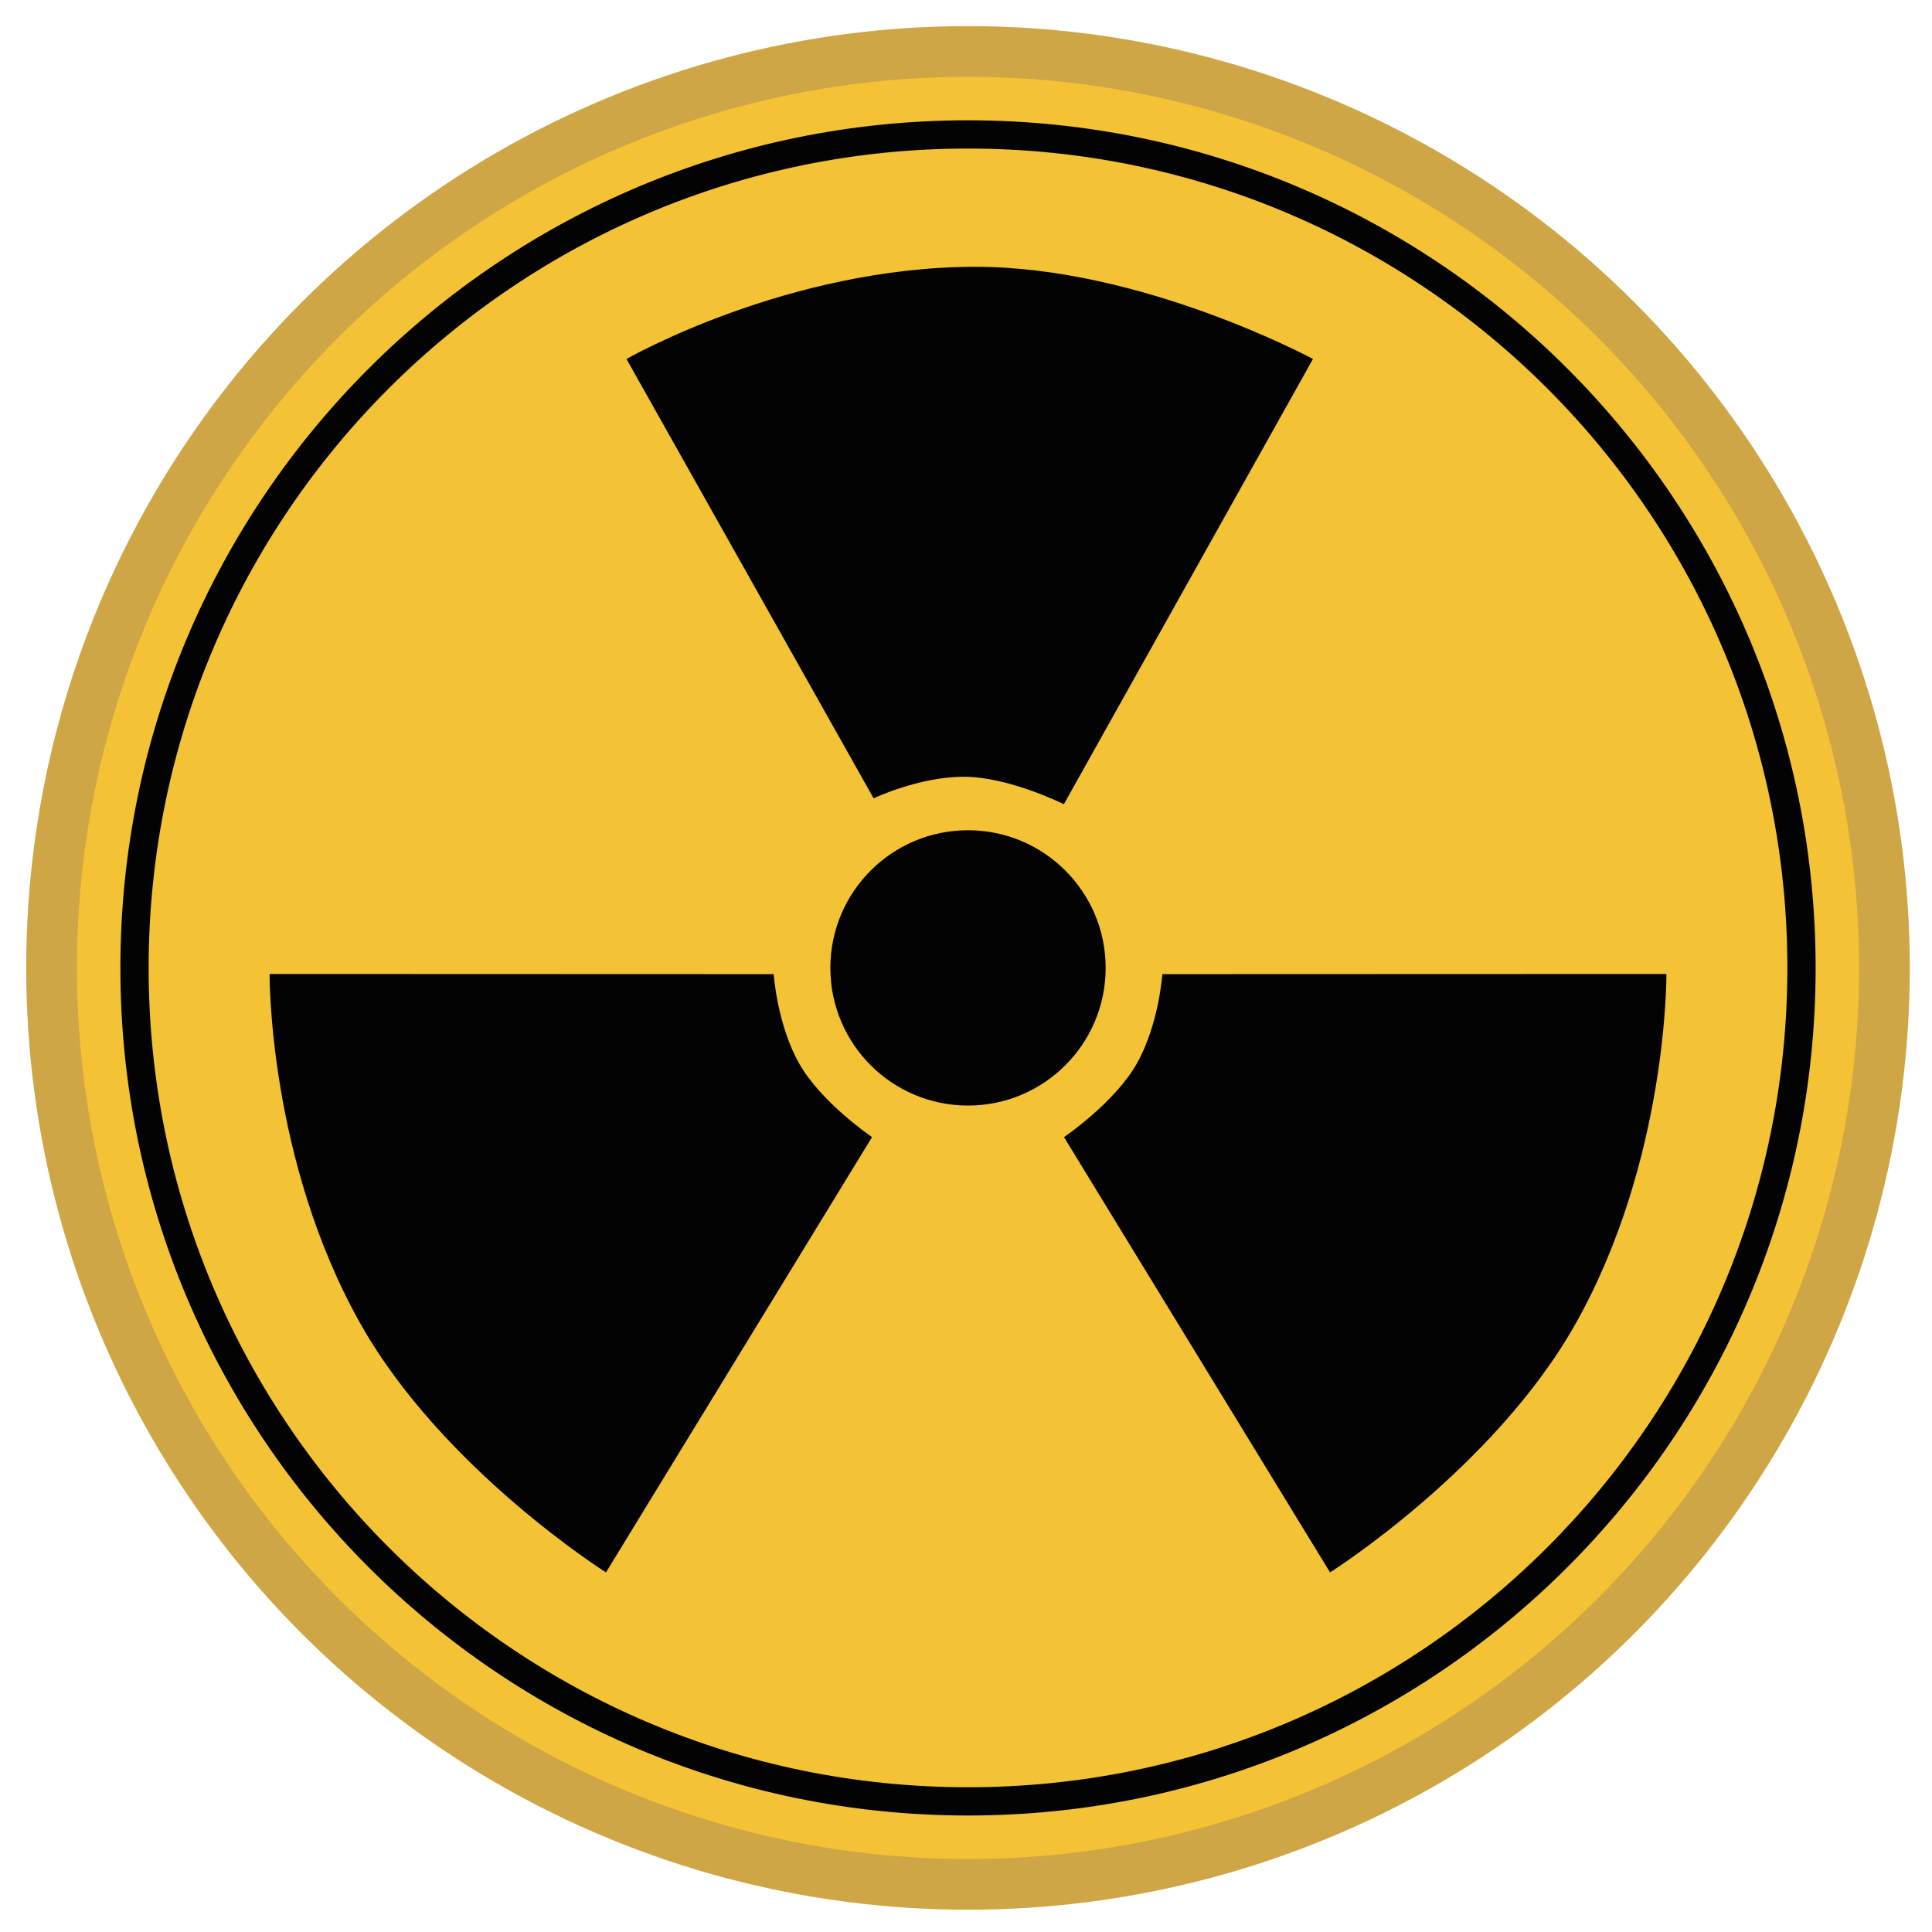 <?xml version="1.0" encoding="utf-8"?>
<!-- Generator: Adobe Illustrator 16.2.1, SVG Export Plug-In . SVG Version: 6.00 Build 0)  -->
<!DOCTYPE svg PUBLIC "-//W3C//DTD SVG 1.1//EN" "http://www.w3.org/Graphics/SVG/1.1/DTD/svg11.dtd">
<svg version="1.1" id="Layer_1" xmlns="http://www.w3.org/2000/svg" xmlns:xlink="http://www.w3.org/1999/xlink" x="0px" y="0px"
	 width="400px" height="400px" viewBox="0 0 400 400" enable-background="new 0 0 400 400" xml:space="preserve">
<circle fill="#CEA645" cx="200.415" cy="200.394" r="194.99"/>
<circle fill="#F4C235" cx="200.416" cy="200.394" r="184.491"/>
<path fill="#030303" d="M200.416,171.894c-15.74,0-28.5,12.76-28.5,28.5c0,15.74,12.76,28.5,28.5,28.5
	c15.741,0,28.5-12.76,28.5-28.5C228.916,184.654,216.156,171.894,200.416,171.894z"/>
<g>
	<path fill="#030303" d="M129.705,74.323l51.168,90.964c0,0,9.339-4.467,18.68-4.467c9.338,0,20.709,5.686,20.709,5.686
		l51.573-92.183c0,0-35.329-19.086-69.847-19.086C163.005,55.236,129.705,74.323,129.705,74.323z"/>
	<path fill="#030303" d="M345.013,201.648l-104.366,0.037c0,0-0.682,10.327-5.257,18.472c-4.577,8.142-15.104,15.27-15.104,15.27
		l55.089,90.125c0,0,33.949-21.446,50.863-51.539C345.336,240.029,345.013,201.648,345.013,201.648z"/>
	<path fill="#030303" d="M55.818,201.648l104.368,0.037c0,0,0.682,10.327,5.257,18.472c4.577,8.142,15.105,15.27,15.105,15.27
		l-55.09,90.125c0,0-33.949-21.446-50.861-51.539C55.494,240.029,55.818,201.648,55.818,201.648z"/>
</g>
<path fill="#030303" d="M200.672,24.906C103.752,24.765,25.067,103.22,24.925,200.14c-0.142,96.917,78.314,175.601,175.234,175.742
	c96.922,0.142,175.606-78.312,175.748-175.229C376.048,103.733,297.595,25.048,200.672,24.906z M200.167,370.031
	c-93.689-0.138-169.529-76.197-169.392-169.883c0.137-93.689,76.2-169.529,169.888-169.393
	c93.691,0.137,169.529,76.2,169.392,169.889C369.918,294.33,293.858,370.168,200.167,370.031z"/>
</svg>
